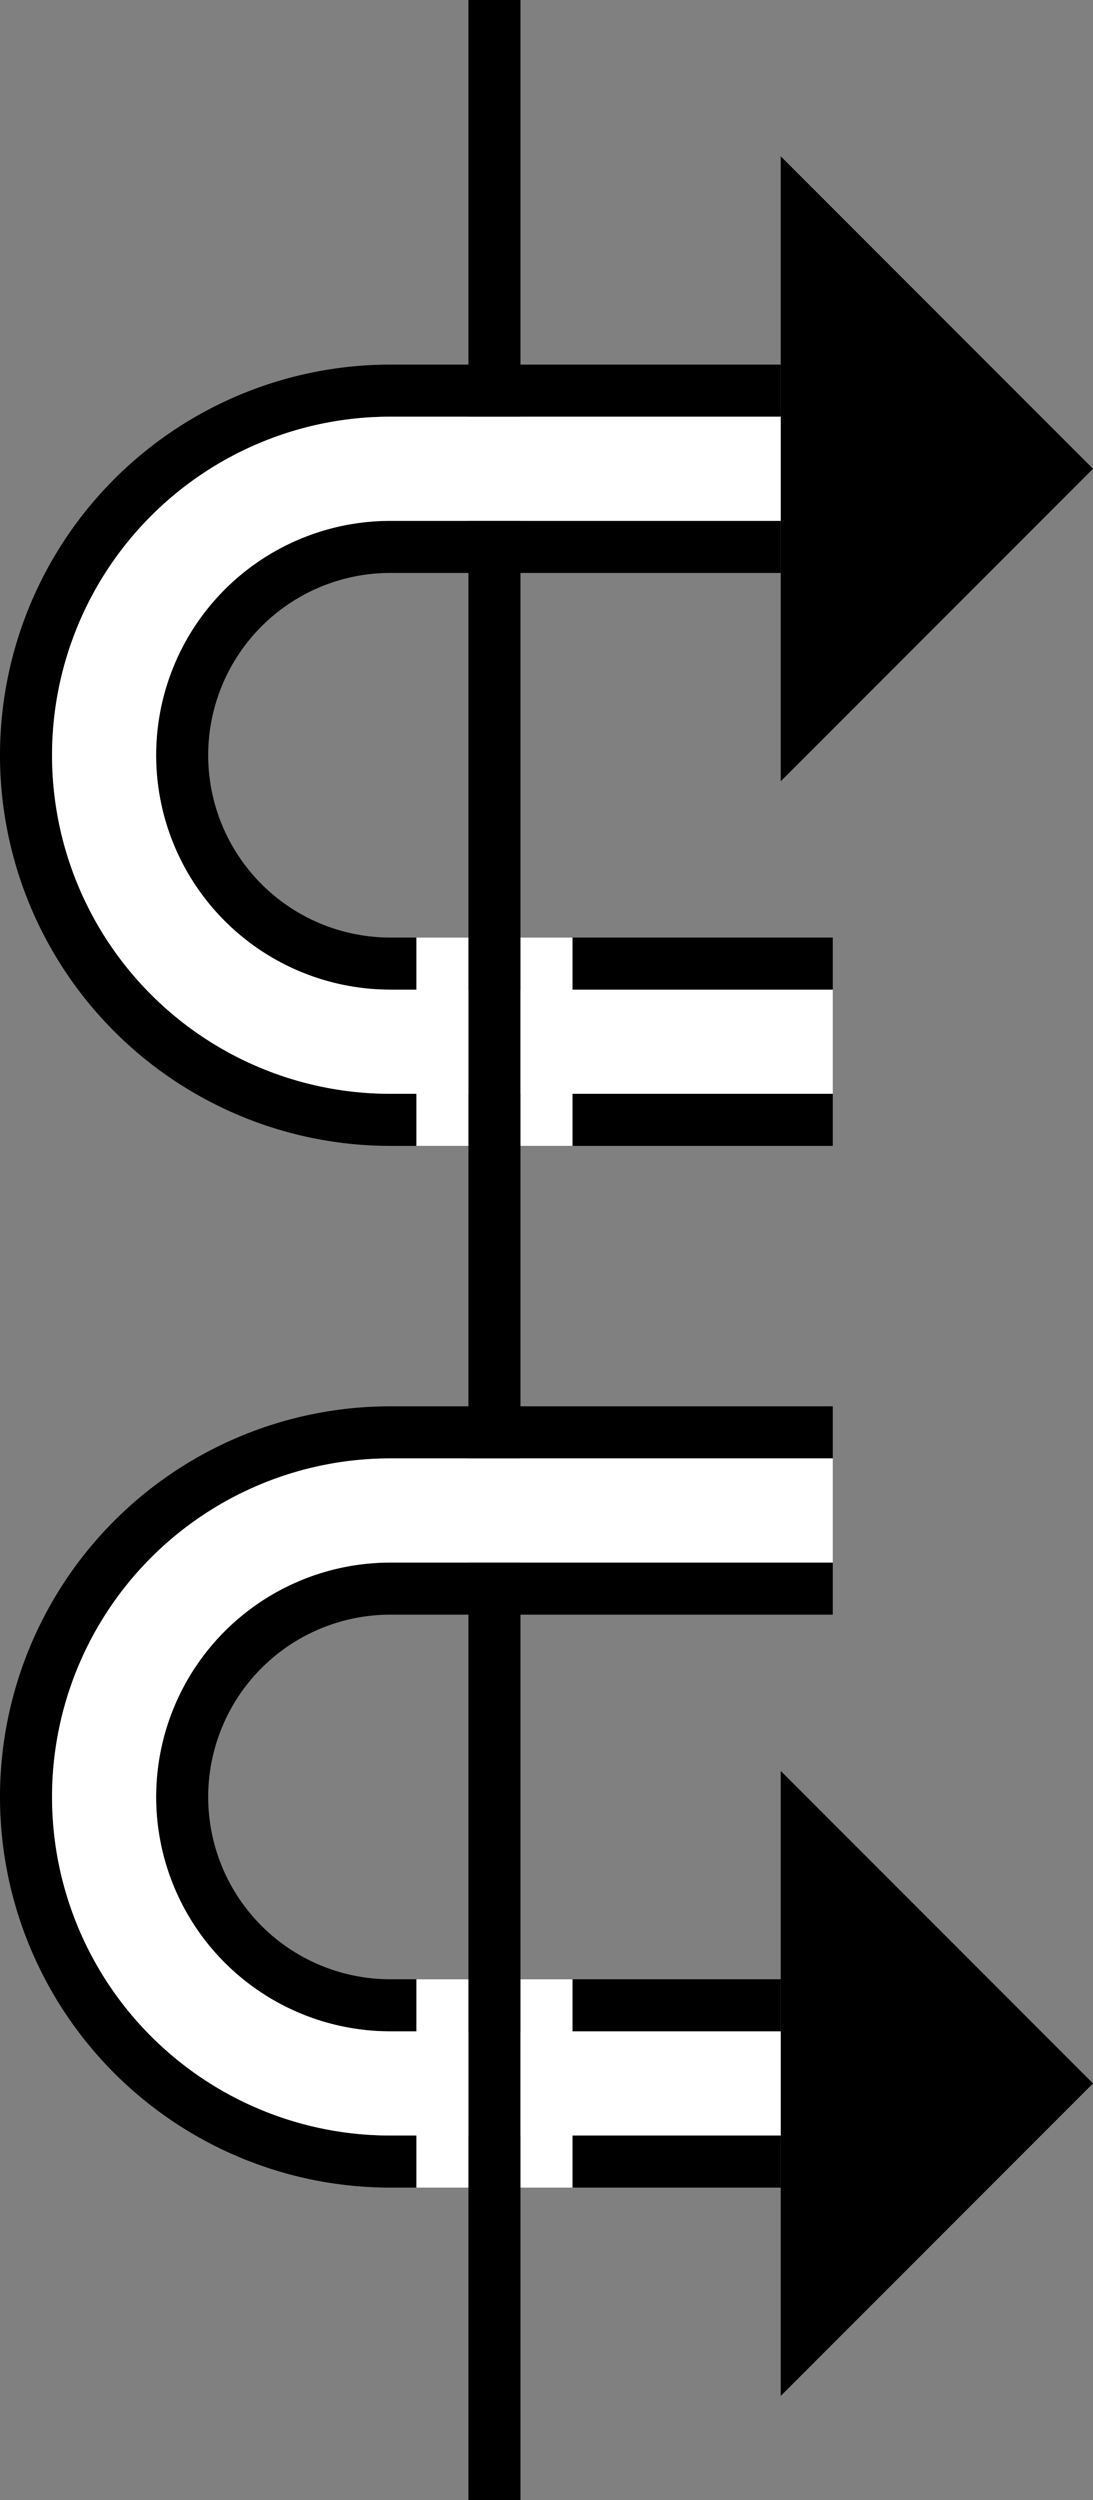 <svg xmlns="http://www.w3.org/2000/svg" version="1.0" width="21" height="48"><rect width="100%" height="100%" fill="#808080" stroke="none"/><path d="M9 48V0h1v48H9z"/><path d="M15 7v1H7.5a6.5 6.5 0 1 0 0 13H16v1H7.5a7.5 7.5 0 1 1 0-15H15z"/><path d="M15 10v1H7.5a3.5 3.5 0 1 0 0 7H16v1H7.5a4.5 4.5 0 0 1 0-9H15z"/><path d="M15 3l6 6-6 6V3z"/><path d="M15 8v2H7.5a4.5 4.5 0 0 0 0 9H8v-1h1v4H8v-1h-.5a6.5 6.5 0 1 1 0-13H15zm-4 10v1h5v2h-5v1h-1v-4h1z" fill="#fff"/><path d="M16 27v1H7.5a6.5 6.5 0 1 0 0 13H15v1H7.5a7.5 7.5 0 1 1 0-15H16z"/><path d="M16 30v1H7.5a3.5 3.5 0 1 0 0 7H15v1H7.5a4.5 4.5 0 0 1 0-9H16z"/><path d="M15 34l6 6-6 6V34z"/><path d="M16 28v2H7.5a4.5 4.5 0 0 0 0 9H8v-1h1v4H8v-1h-.5a6.5 6.5 0 1 1 0-13H16zm-5 10v1h4v2h-4v1h-1v-4h1z" fill="#fff"/></svg>